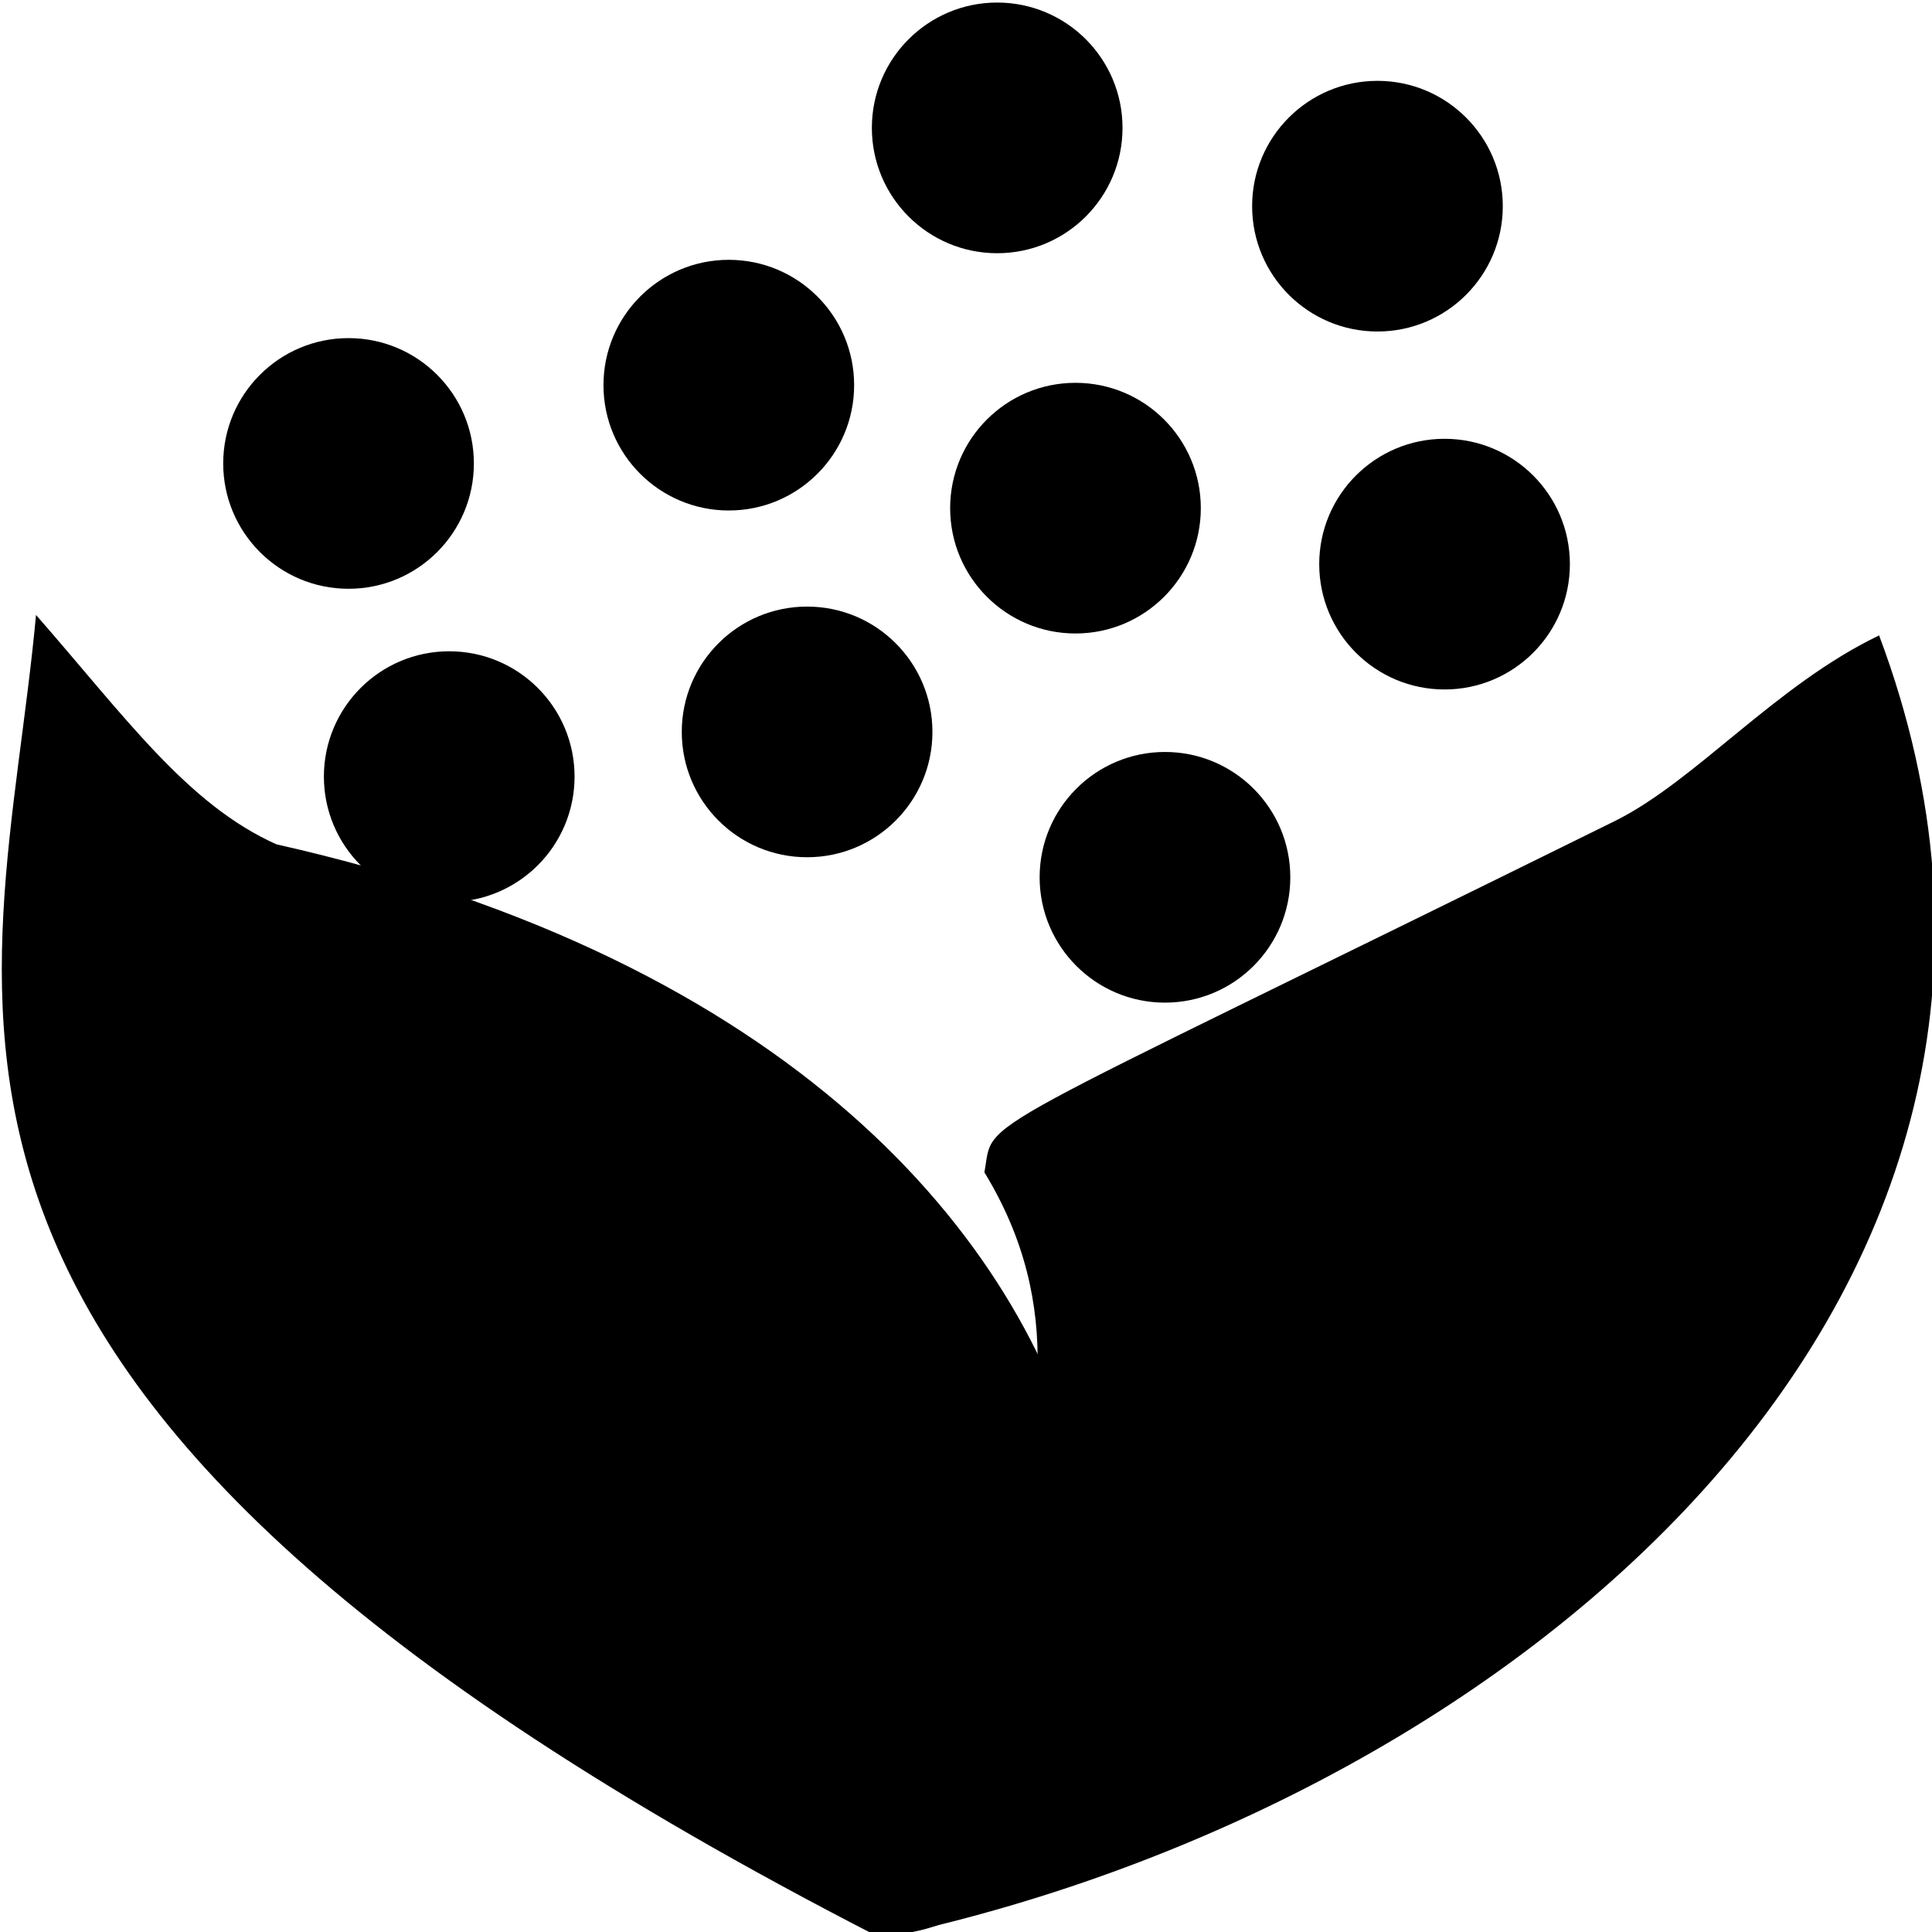 <?xml version="1.0" encoding="UTF-8" standalone="no"?>
<!-- Created with Inkscape (http://www.inkscape.org/) -->

<svg
   width="32"
   height="32"
   viewBox="0 0 8.467 8.467"
   version="1.1"
   id="logo"
   xml:space="preserve"
   inkscape:version="1.4 (e7c3feb1, 2024-10-09)"
   sodipodi:docname="waldorf-logo.svg"
   inkscape:export-filename="waldorf-logo-small.svg"
   inkscape:export-xdpi="96"
   inkscape:export-ydpi="96"
   xmlns:inkscape="http://www.inkscape.org/namespaces/inkscape"
   xmlns:sodipodi="http://sodipodi.sourceforge.net/DTD/sodipodi-0.dtd"
   xmlns="http://www.w3.org/2000/svg"
   xmlns:svg="http://www.w3.org/2000/svg"><sodipodi:namedview
     id="namedview1"
     pagecolor="currentColor"
     bordercolor="#000000"
     borderopacity="0.25"
     inkscape:showpageshadow="2"
     inkscape:pageopacity="0.0"
     inkscape:pagecheckerboard="0"
     inkscape:deskcolor="#d1d1d1"
     inkscape:document-units="mm"
     inkscape:zoom="2.096401"
     inkscape:cx="118.77499"
     inkscape:cy="84.430413"
     inkscape:window-width="1920"
     inkscape:window-height="1027"
     inkscape:window-x="1"
     inkscape:window-y="25"
     inkscape:window-maximized="0"
     inkscape:current-layer="layer1"><inkscape:page
       x="1.0177816e-16"
       y="0"
       width="8.467"
       height="8.467"
       id="page2"
       margin="0"
       bleed="0" /></sodipodi:namedview><defs
     id="defs1" /><g
     inkscape:label="Слой 1"
     inkscape:groupmode="layer"
     id="layer1"
     transform="translate(-55.715,-79.351)"><g
       id="g58"
       transform="matrix(0.353,0,0,0.353,43.742,63.007)"
       style="fill:currentColor"
       inkscape:export-filename="logo.svg"
       inkscape:export-xdpi="96"
       inkscape:export-ydpi="96"><ellipse
         style="fill:currentColor;fill-opacity:1;stroke-width:0.402"
         id="ellipse49"
         cx="46.298"
         cy="47.888"
         rx="1.556"
         ry="1.556" /><ellipse
         style="fill:currentColor;fill-opacity:1;stroke-width:0.402"
         id="ellipse50"
         cx="51.019"
         cy="48.86"
         rx="1.556"
         ry="1.556" /><ellipse
         style="fill:currentColor;fill-opacity:1;stroke-width:0.402"
         id="ellipse51"
         cx="47.27"
         cy="52.609"
         rx="1.556"
         ry="1.556" /><ellipse
         style="fill:currentColor;fill-opacity:1;stroke-width:0.402"
         id="ellipse52"
         cx="42.966"
         cy="51.082"
         rx="1.556"
         ry="1.556" /><ellipse
         style="fill:currentColor;fill-opacity:1;stroke-width:0.402"
         id="ellipse53"
         cx="38.245"
         cy="52.054"
         rx="1.556"
         ry="1.556" /><ellipse
         style="fill:currentColor;fill-opacity:1;stroke-width:0.402"
         id="ellipse54"
         cx="39.495"
         cy="55.942"
         rx="1.556"
         ry="1.556" /><ellipse
         style="fill:currentColor;fill-opacity:1;stroke-width:0.402"
         id="ellipse55"
         cx="43.938"
         cy="55.387"
         rx="1.556"
         ry="1.556" /><ellipse
         style="fill:currentColor;fill-opacity:1;stroke-width:0.402"
         id="ellipse56"
         cx="48.381"
         cy="57.192"
         rx="1.556"
         ry="1.556" /><ellipse
         style="fill:currentColor;fill-opacity:1;stroke-width:0.402"
         id="ellipse57"
         cx="51.852"
         cy="53.304"
         rx="1.556"
         ry="1.556" /><path
         style="fill:currentColor;fill-opacity:1;stroke-width:0.412"
         d="m 34.365,53.936 c -0.456,4.945 -2.671,9.659 10.414,16.387 4.049,0.11 5.351,-10.665 -7.428,-13.54 -1.105,-0.493 -1.874,-1.577 -2.985,-2.847 z"
         id="path57"
         sodipodi:nodetypes="cccc" /><path
         style="fill:currentColor;fill-opacity:1;stroke-width:0.412"
         d="m 46.139,60.855 c 2.019,3.302 -1.239,6.413 -1.131,9.476 7.801,-1.703 15.277,-8.051 12.239,-16.142 -1.288,0.618 -2.279,1.81 -3.284,2.306 -8.223,4.059 -7.69,3.65 -7.824,4.36 z"
         id="path58"
         sodipodi:nodetypes="cccsc" /></g></g></svg>
